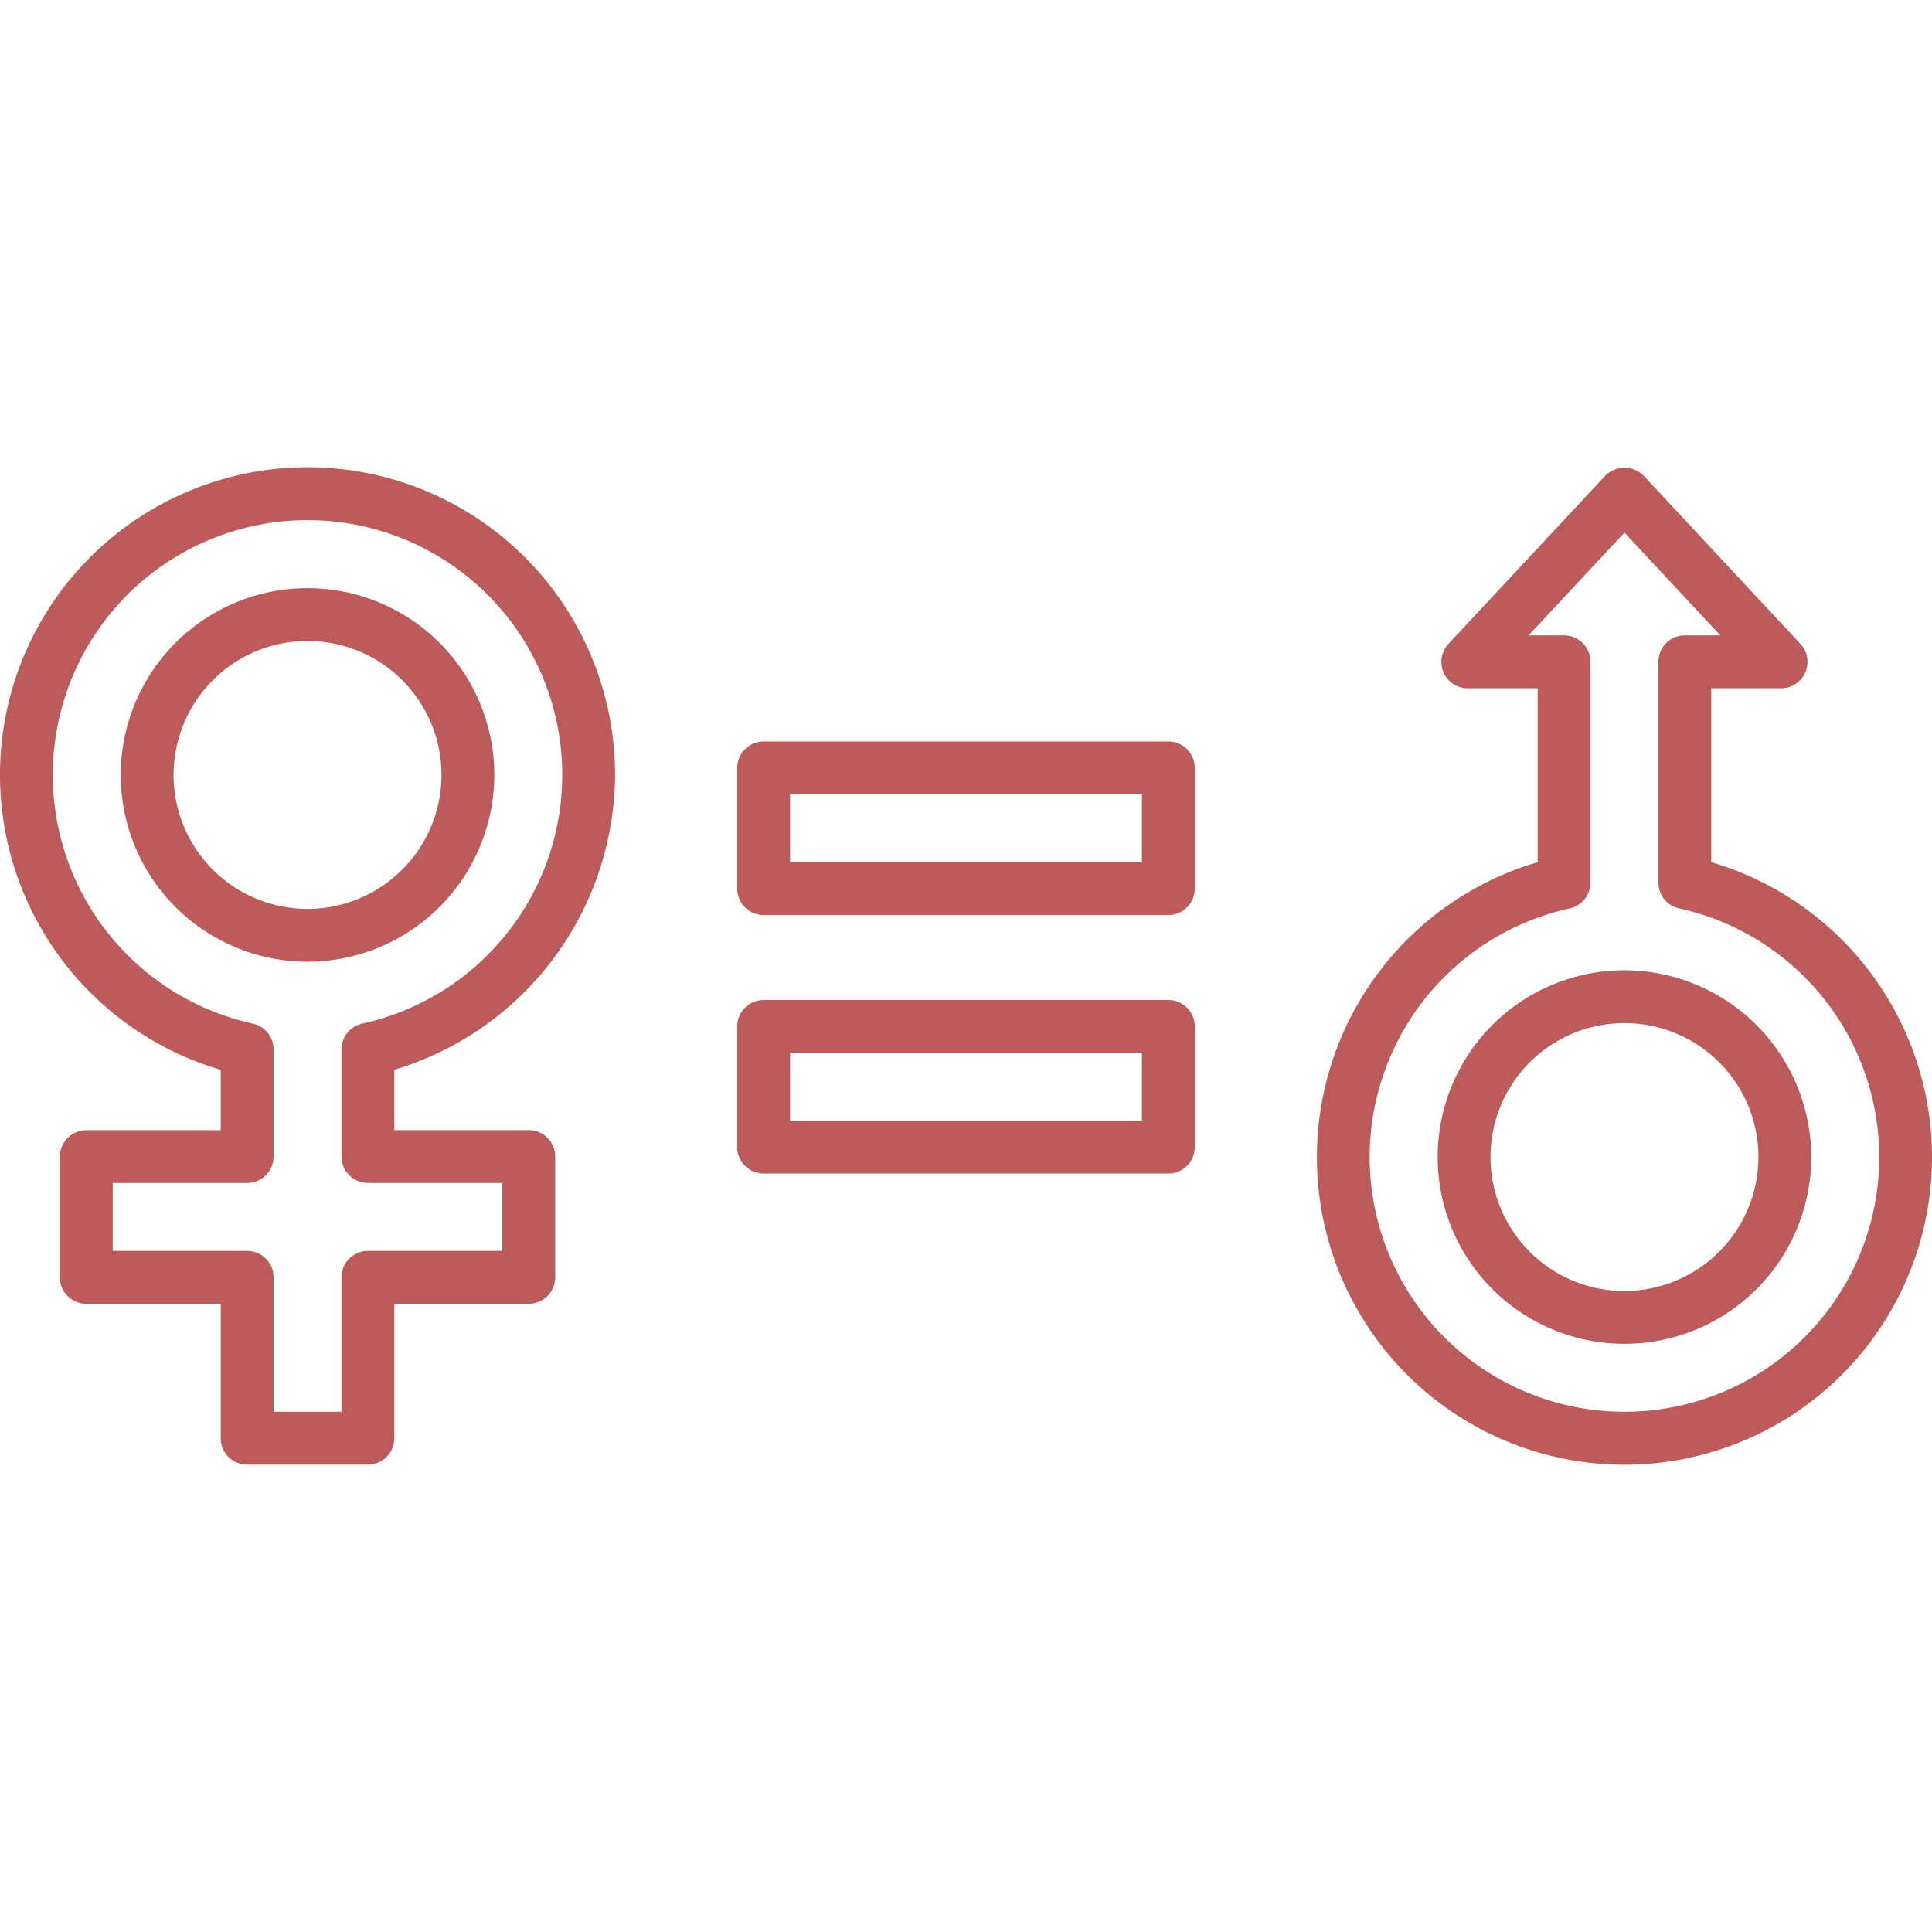 <?xml version="1.0"?>
<svg xmlns="http://www.w3.org/2000/svg" width="512px" height="512px" viewBox="0 0 128 128"><g><g><path d="M32.75,51.342A12.375,12.375,0,1,0,20.375,63.717,12.39,12.39,0,0,0,32.75,51.342ZM20.375,60.217a8.875,8.875,0,1,1,8.875-8.875A8.885,8.885,0,0,1,20.375,60.217Z" data-original="#000000" class="active-path" data-old_color="#000000" fill="#BC5B5A"/><path d="M40.75,51.342A20.375,20.375,0,1,0,14.625,70.879v4H5.718a1.75,1.75,0,0,0-1.75,1.75v8a1.75,1.75,0,0,0,1.75,1.75h8.907v8.908a1.75,1.75,0,0,0,1.75,1.75h8a1.75,1.75,0,0,0,1.75-1.75V86.375h8.908a1.75,1.75,0,0,0,1.75-1.75v-8a1.75,1.75,0,0,0-1.75-1.75H26.125v-4A20.509,20.509,0,0,0,40.75,51.342ZM24.375,78.375h8.908v4.5H24.375a1.75,1.75,0,0,0-1.75,1.75v8.908h-4.5V84.625a1.75,1.75,0,0,0-1.75-1.75H7.468v-4.5h8.907a1.75,1.75,0,0,0,1.75-1.75v-7.1a1.748,1.748,0,0,0-1.374-1.708,16.875,16.875,0,1,1,7.248,0,1.748,1.748,0,0,0-1.374,1.708v7.1A1.75,1.75,0,0,0,24.375,78.375Z" data-original="#000000" class="active-path" data-old_color="#000000" fill="#BC5B5A"/><path d="M107.625,64.283A12.375,12.375,0,1,0,120,76.658,12.389,12.389,0,0,0,107.625,64.283Zm0,21.25a8.875,8.875,0,1,1,8.875-8.875A8.885,8.885,0,0,1,107.625,85.533Z" data-original="#000000" class="active-path" data-old_color="#000000" fill="#BC5B5A"/><path d="M113.375,57.121V45.6H118a1.75,1.75,0,0,0,1.28-2.943L108.905,31.524a1.8,1.8,0,0,0-2.56,0L95.97,42.652A1.75,1.75,0,0,0,97.25,45.6h4.625V57.121a20.375,20.375,0,1,0,11.5,0Zm-5.75,36.412A16.87,16.87,0,0,1,104,60.185a1.748,1.748,0,0,0,1.374-1.708V43.845a1.75,1.75,0,0,0-1.75-1.75h-2.351l6.351-6.811,6.351,6.811h-2.351a1.75,1.75,0,0,0-1.75,1.75V58.477a1.748,1.748,0,0,0,1.374,1.708,16.87,16.87,0,0,1-3.624,33.348Z" data-original="#000000" class="active-path" data-old_color="#000000" fill="#BC5B5A"/><path d="M77.406,49.125H50.594a1.75,1.75,0,0,0-1.75,1.75v8a1.75,1.75,0,0,0,1.75,1.75H77.406a1.75,1.75,0,0,0,1.75-1.75v-8A1.75,1.75,0,0,0,77.406,49.125Zm-1.75,8H52.344v-4.5H75.656Z" data-original="#000000" class="active-path" data-old_color="#000000" fill="#BC5B5A"/><path d="M77.406,66.254H50.594A1.75,1.75,0,0,0,48.844,68v8a1.75,1.75,0,0,0,1.75,1.75H77.406A1.75,1.75,0,0,0,79.156,76V68A1.75,1.75,0,0,0,77.406,66.254Zm-1.75,8H52.344v-4.5H75.656Z" data-original="#000000" class="active-path" data-old_color="#000000" fill="#BC5B5A"/></g></g> </svg>
